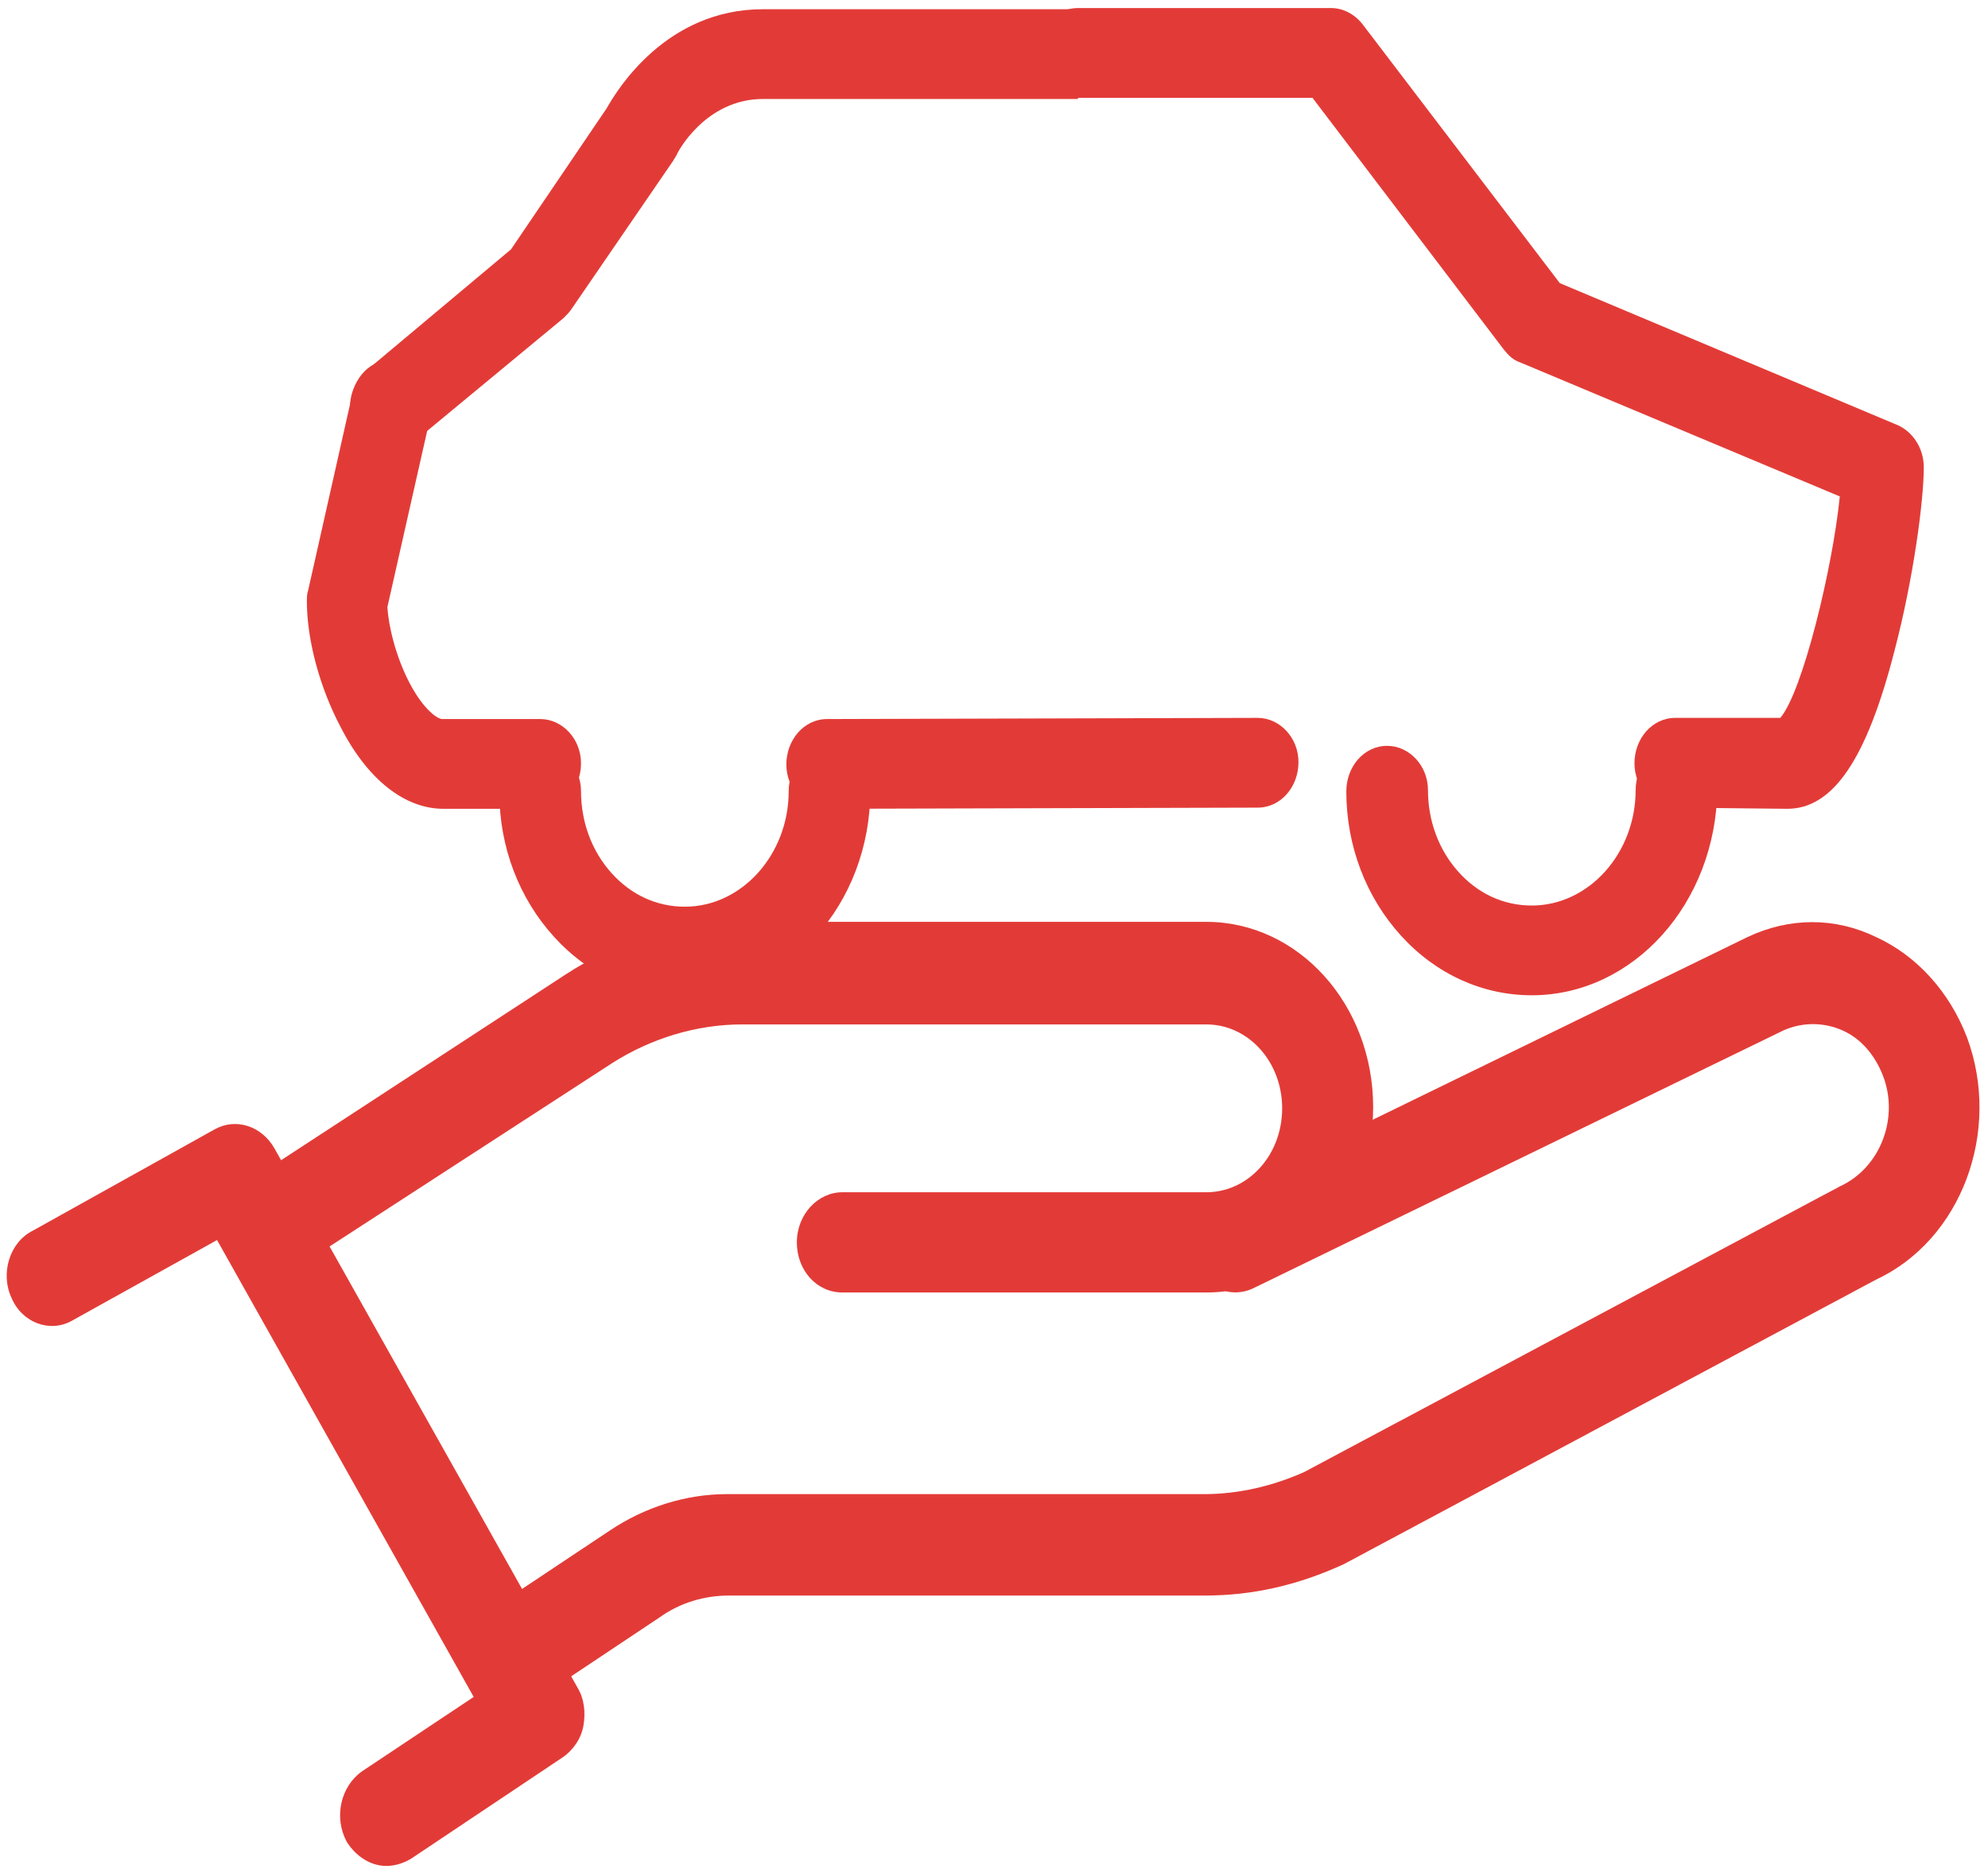 <svg width="155" height="146" viewBox="0 0 155 146" fill="none" xmlns="http://www.w3.org/2000/svg">
<path d="M119.431 77.587C115.611 77.587 111.973 75.952 109.244 72.953C106.516 69.955 104.969 65.957 104.969 61.687C104.969 59.779 106.334 58.143 108.153 58.143C109.881 58.143 111.336 59.688 111.336 61.596C111.336 63.958 112.155 66.23 113.701 67.956C115.247 69.682 117.248 70.591 119.431 70.591C123.888 70.591 127.527 66.502 127.527 61.596C127.527 59.688 128.891 58.052 130.71 58.052C132.438 58.052 133.894 59.597 133.894 61.505C133.803 70.409 127.345 77.587 119.431 77.587Z" fill="#E23B37"/>
<path d="M53.396 77.678C49.576 77.678 45.938 76.043 43.209 73.044C40.48 70.046 38.934 66.048 38.934 61.777C38.934 59.869 40.298 58.234 42.118 58.234C43.846 58.234 45.301 59.779 45.301 61.687C45.301 64.049 46.12 66.32 47.666 68.047C49.212 69.773 51.213 70.682 53.396 70.682C57.853 70.682 61.492 66.593 61.492 61.687C61.492 59.779 62.856 58.143 64.675 58.143C66.403 58.143 67.859 59.688 67.859 61.596C67.859 70.5 61.401 77.678 53.396 77.678Z" fill="#E23B37"/>
<path d="M64.493 63.05C62.765 63.05 61.31 61.505 61.31 59.597C61.31 57.689 62.674 56.053 64.493 56.053L98.056 55.962C99.785 55.962 101.24 57.507 101.24 59.415C101.24 61.323 99.876 62.959 98.056 62.959L64.493 63.05Z" fill="#E23B37"/>
<path d="M34.568 63.05C31.567 63.05 28.656 60.778 26.564 56.689C24.927 53.6 23.926 49.875 23.926 46.876C23.926 46.604 23.926 46.331 24.017 46.059L27.474 30.703C27.928 28.795 29.566 27.705 31.294 28.159C33.022 28.613 34.023 30.521 33.568 32.43L30.202 47.331C30.293 48.784 30.839 51.147 31.93 53.237C33.022 55.326 34.114 56.053 34.477 56.053H42.118C43.846 56.053 45.301 57.598 45.301 59.506C45.301 61.414 43.937 63.05 42.118 63.05H34.568Z" fill="#E23B37"/>
<path d="M130.619 62.959C128.891 62.959 127.436 61.414 127.436 59.506C127.436 57.598 128.8 55.962 130.619 55.962H138.806C140.534 53.963 142.899 44.241 143.444 38.699L118.522 28.25C117.976 28.068 117.613 27.705 117.249 27.25L102.332 7.625H84.049C82.321 7.625 80.866 6.08 80.866 4.172C80.866 2.264 82.23 0.628 84.049 0.628H103.787C104.697 0.628 105.606 1.083 106.243 1.901L121.615 22.072L147.992 33.157C149.175 33.702 149.993 34.974 149.993 36.427C149.993 39.062 149.175 45.15 147.719 50.693C145.536 59.233 142.899 63.05 139.351 63.05L130.619 62.959Z" fill="#E23B37"/>
<path d="M30.475 35.155C29.475 35.155 28.565 34.701 27.928 33.792C26.837 32.248 27.201 30.067 28.565 28.886L39.844 19.437L47.302 8.442C48.121 6.989 51.941 0.719 59.491 0.719H84.049V7.716H59.491C54.943 7.716 52.76 11.986 52.76 12.077C52.669 12.259 52.578 12.35 52.487 12.531L44.574 24.07C44.392 24.343 44.21 24.525 43.937 24.797L32.294 34.428C31.749 34.883 31.112 35.155 30.475 35.155Z" fill="#E23B37"/>
<path d="M30.111 145.46C28.929 145.46 27.747 144.733 27.019 143.552C26.018 141.644 26.564 139.281 28.201 138.1L36.933 132.285L16.923 96.668L5.644 102.937C3.916 103.937 1.733 103.119 0.914 101.211C0.004 99.303 0.732 96.85 2.551 95.941L16.741 88.036C18.378 87.127 20.379 87.763 21.38 89.49L45.028 131.558C45.574 132.467 45.665 133.557 45.483 134.556C45.301 135.556 44.665 136.465 43.846 137.01L32.022 144.915C31.385 145.278 30.748 145.46 30.111 145.46Z" fill="#E23B37"/>
<path d="M65.676 100.756C63.675 100.756 62.129 99.03 62.129 96.85C62.129 94.669 63.766 92.942 65.676 92.942H94.055C97.329 92.942 99.967 90.035 99.967 86.4C99.967 82.766 97.329 79.859 94.055 79.859H57.853C54.306 79.859 50.759 80.949 47.757 82.857L24.927 97.667C23.199 98.757 21.016 98.121 20.015 96.213C19.015 94.305 19.561 91.943 21.289 90.853L44.119 75.952C48.303 73.226 53.033 71.863 57.853 71.863H94.055C101.24 71.863 107.062 78.314 107.062 86.31C107.062 94.305 101.24 100.756 94.055 100.756H65.676Z" fill="#E23B37"/>
<path d="M41.026 132.285C39.844 132.285 38.661 131.558 37.934 130.377C36.933 128.469 37.479 126.106 39.116 124.925L47.575 119.292C50.304 117.475 53.487 116.475 56.671 116.475H93.873C96.601 116.475 99.239 115.839 101.695 114.749L143.444 92.488C146.628 91.034 148.083 87.127 146.81 83.856C146.173 82.221 145.082 80.949 143.626 80.313C142.171 79.677 140.534 79.677 139.078 80.313L97.784 100.393C95.965 101.302 93.873 100.393 93.054 98.394C92.235 96.395 93.054 94.033 94.873 93.215L136.259 73.044C139.533 71.499 143.081 71.499 146.264 73.044C149.448 74.498 151.994 77.314 153.359 80.858C156.088 88.218 152.904 96.668 146.264 99.757L104.788 121.927C101.24 123.562 97.693 124.38 93.964 124.38H56.853C54.943 124.38 53.033 124.925 51.395 126.106L42.937 131.74C42.3 132.103 41.663 132.285 41.026 132.285Z" fill="#E23B37"/>
</svg>
